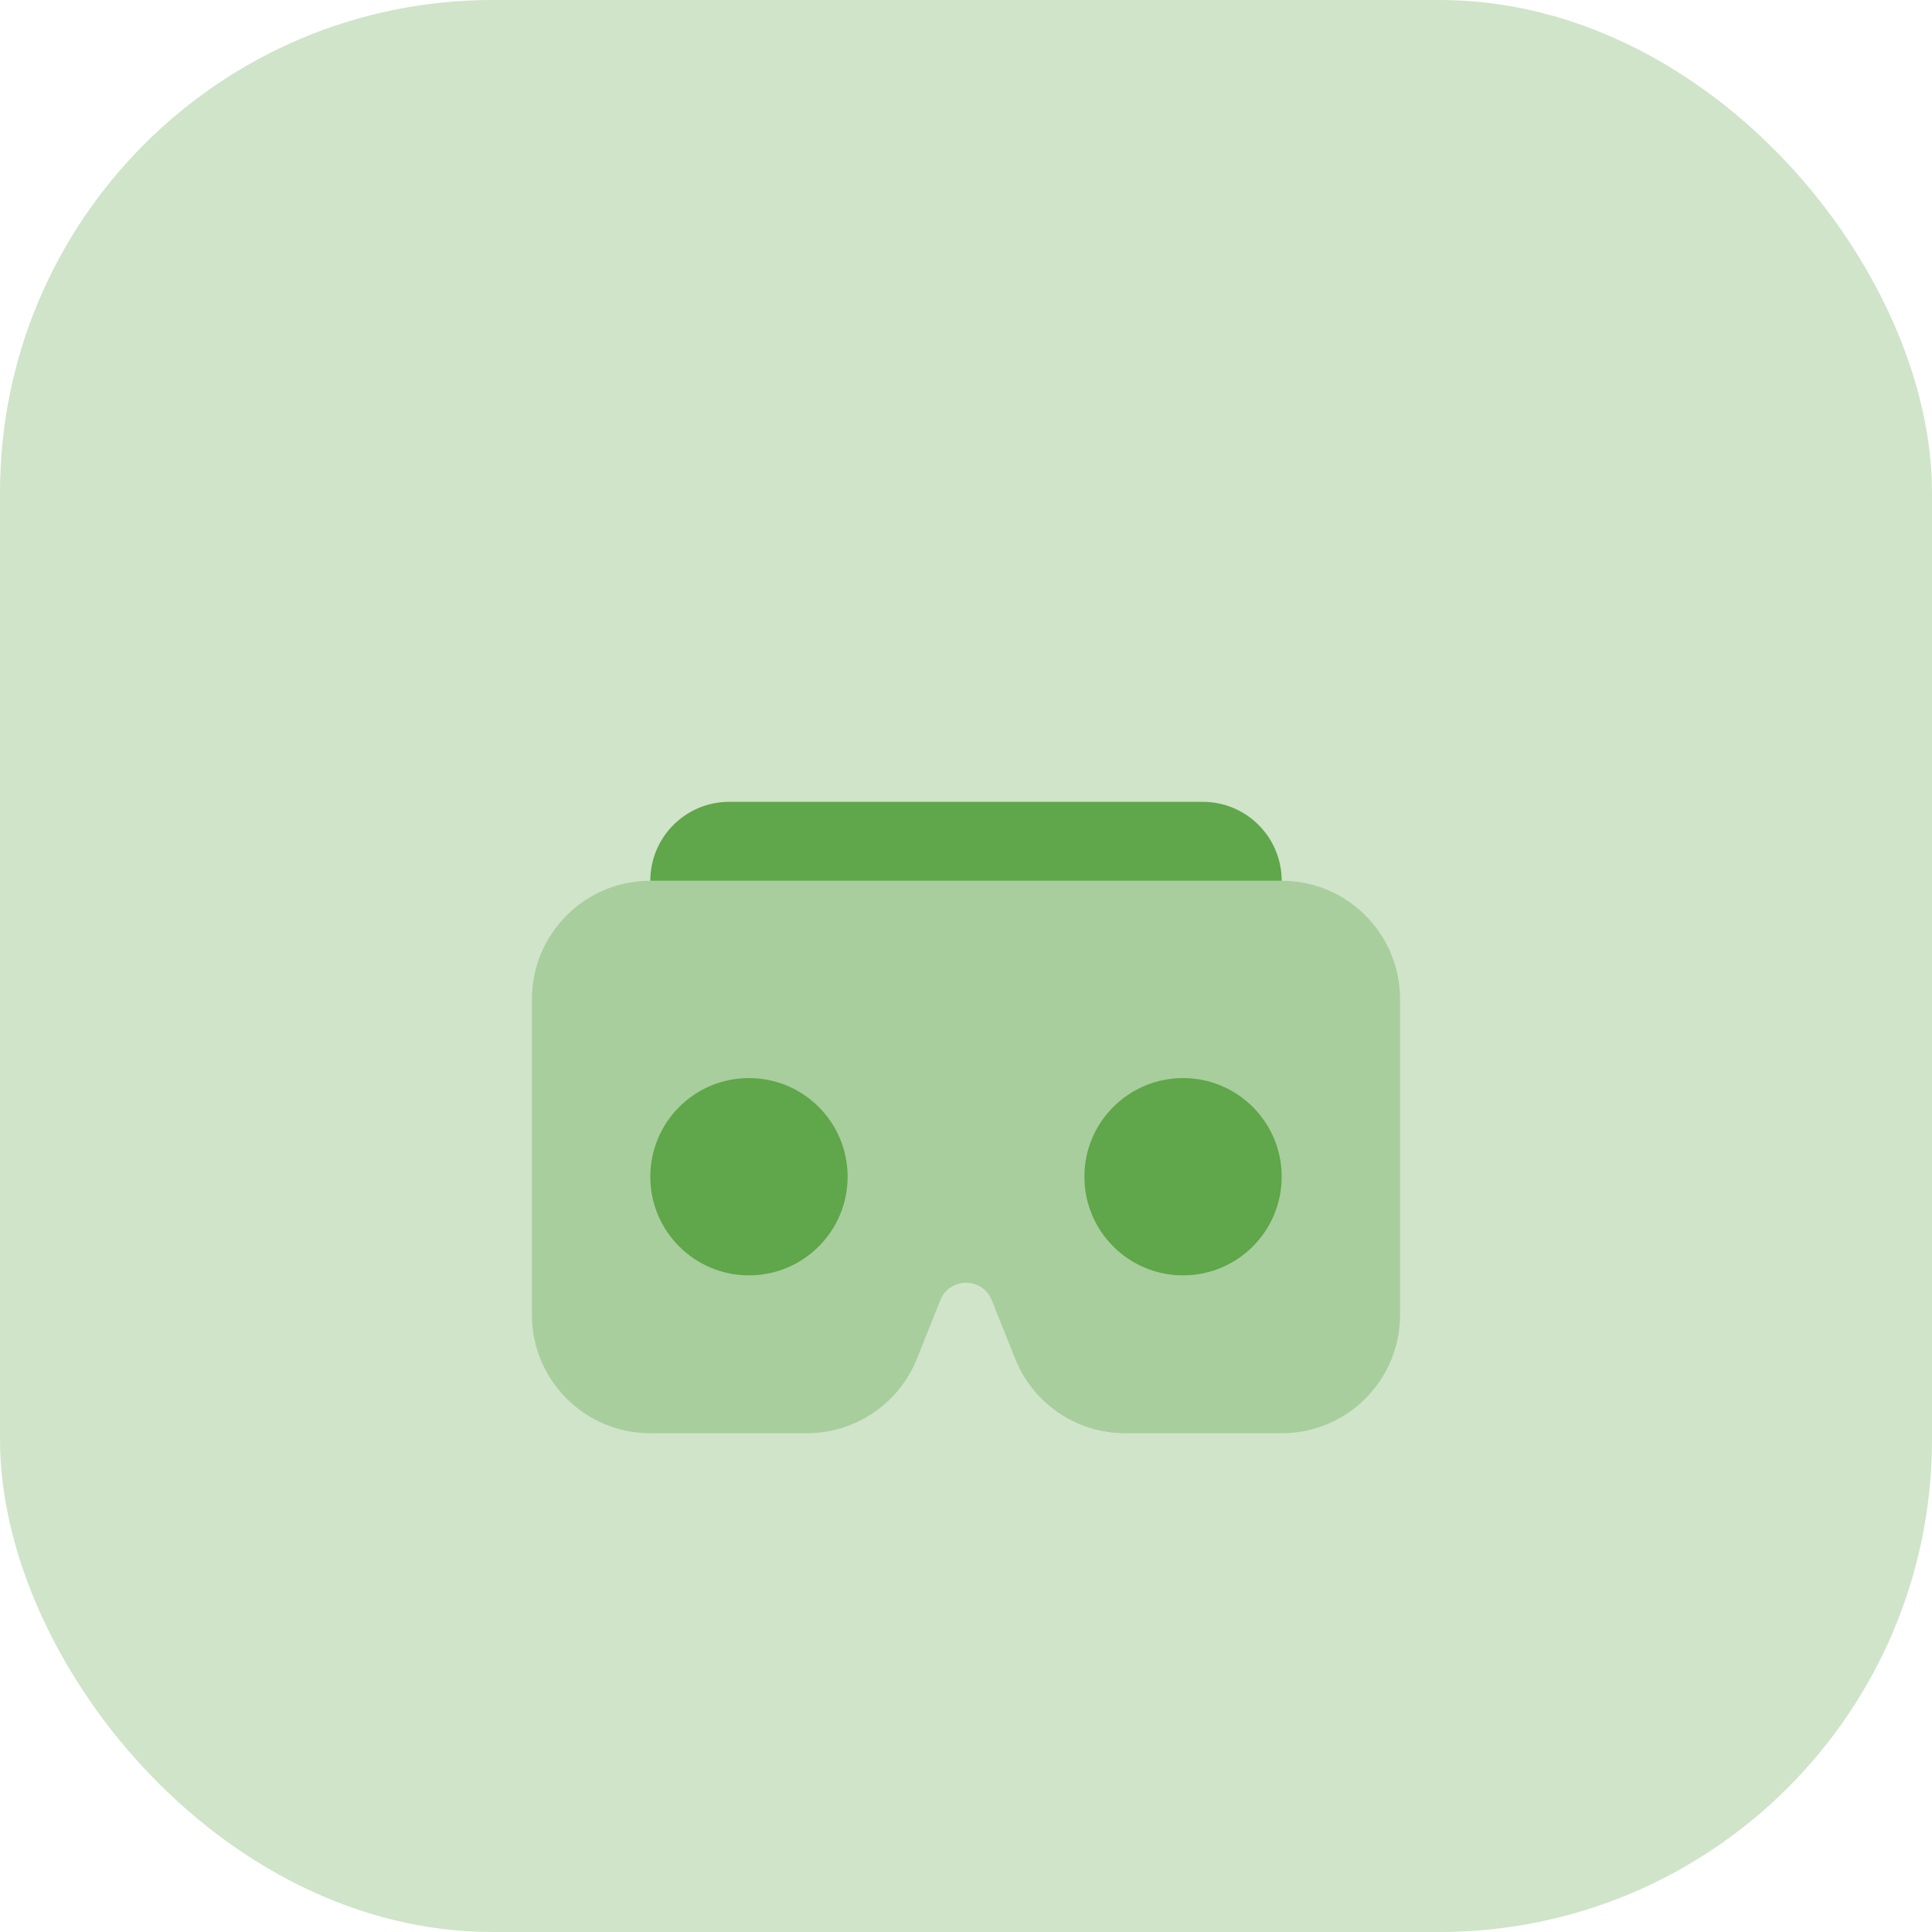 <svg width="102" height="102" viewBox="0 0 102 102" fill="none" xmlns="http://www.w3.org/2000/svg">
<rect opacity="0.3" width="102" height="102" rx="26" fill="#60A64A"/>
<g filter="url(#filter0_d)">
<path d="M63.5 34.333C62.737 34.333 39.263 34.333 38.5 34.333C36.198 34.333 34.333 36.198 34.333 38.5H67.667C67.667 36.198 65.802 34.333 63.5 34.333H63.5Z" fill="#60A64A"/>
<path opacity="0.35" d="M28.083 44.75V61.417C28.083 64.869 30.881 67.667 34.333 67.667H42.602C45.158 67.667 47.456 66.11 48.406 63.737L49.644 60.642C50.133 59.417 51.867 59.417 52.358 60.642L53.598 63.737C54.544 66.11 56.842 67.667 59.398 67.667H67.667C71.119 67.667 73.917 64.869 73.917 61.417V44.75C73.917 41.298 71.119 38.5 67.667 38.5H34.333C30.881 38.5 28.083 41.298 28.083 44.75V44.75Z" fill="#60A64A"/>
<path d="M62.458 59.333C65.335 59.333 67.667 57.002 67.667 54.125C67.667 51.248 65.335 48.917 62.458 48.917C59.582 48.917 57.25 51.248 57.25 54.125C57.25 57.002 59.582 59.333 62.458 59.333Z" fill="#60A64A"/>
<path d="M39.542 59.333C42.418 59.333 44.75 57.002 44.75 54.125C44.75 51.248 42.418 48.917 39.542 48.917C36.665 48.917 34.333 51.248 34.333 54.125C34.333 57.002 36.665 59.333 39.542 59.333Z" fill="#60A64A"/>
</g>
<defs>
<filter id="filter0_d" x="11" y="19" width="80" height="80" filterUnits="userSpaceOnUse" color-interpolation-filters="sRGB">
<feFlood flood-opacity="0" result="BackgroundImageFix"/>
<feColorMatrix in="SourceAlpha" type="matrix" values="0 0 0 0 0 0 0 0 0 0 0 0 0 0 0 0 0 0 127 0"/>
<feOffset dy="8"/>
<feGaussianBlur stdDeviation="7.5"/>
<feColorMatrix type="matrix" values="0 0 0 0 0.376 0 0 0 0 0.651 0 0 0 0 0.29 0 0 0 0.35 0"/>
<feBlend mode="normal" in2="BackgroundImageFix" result="effect1_dropShadow"/>
<feBlend mode="normal" in="SourceGraphic" in2="effect1_dropShadow" result="shape"/>
</filter>
</defs>
</svg>
